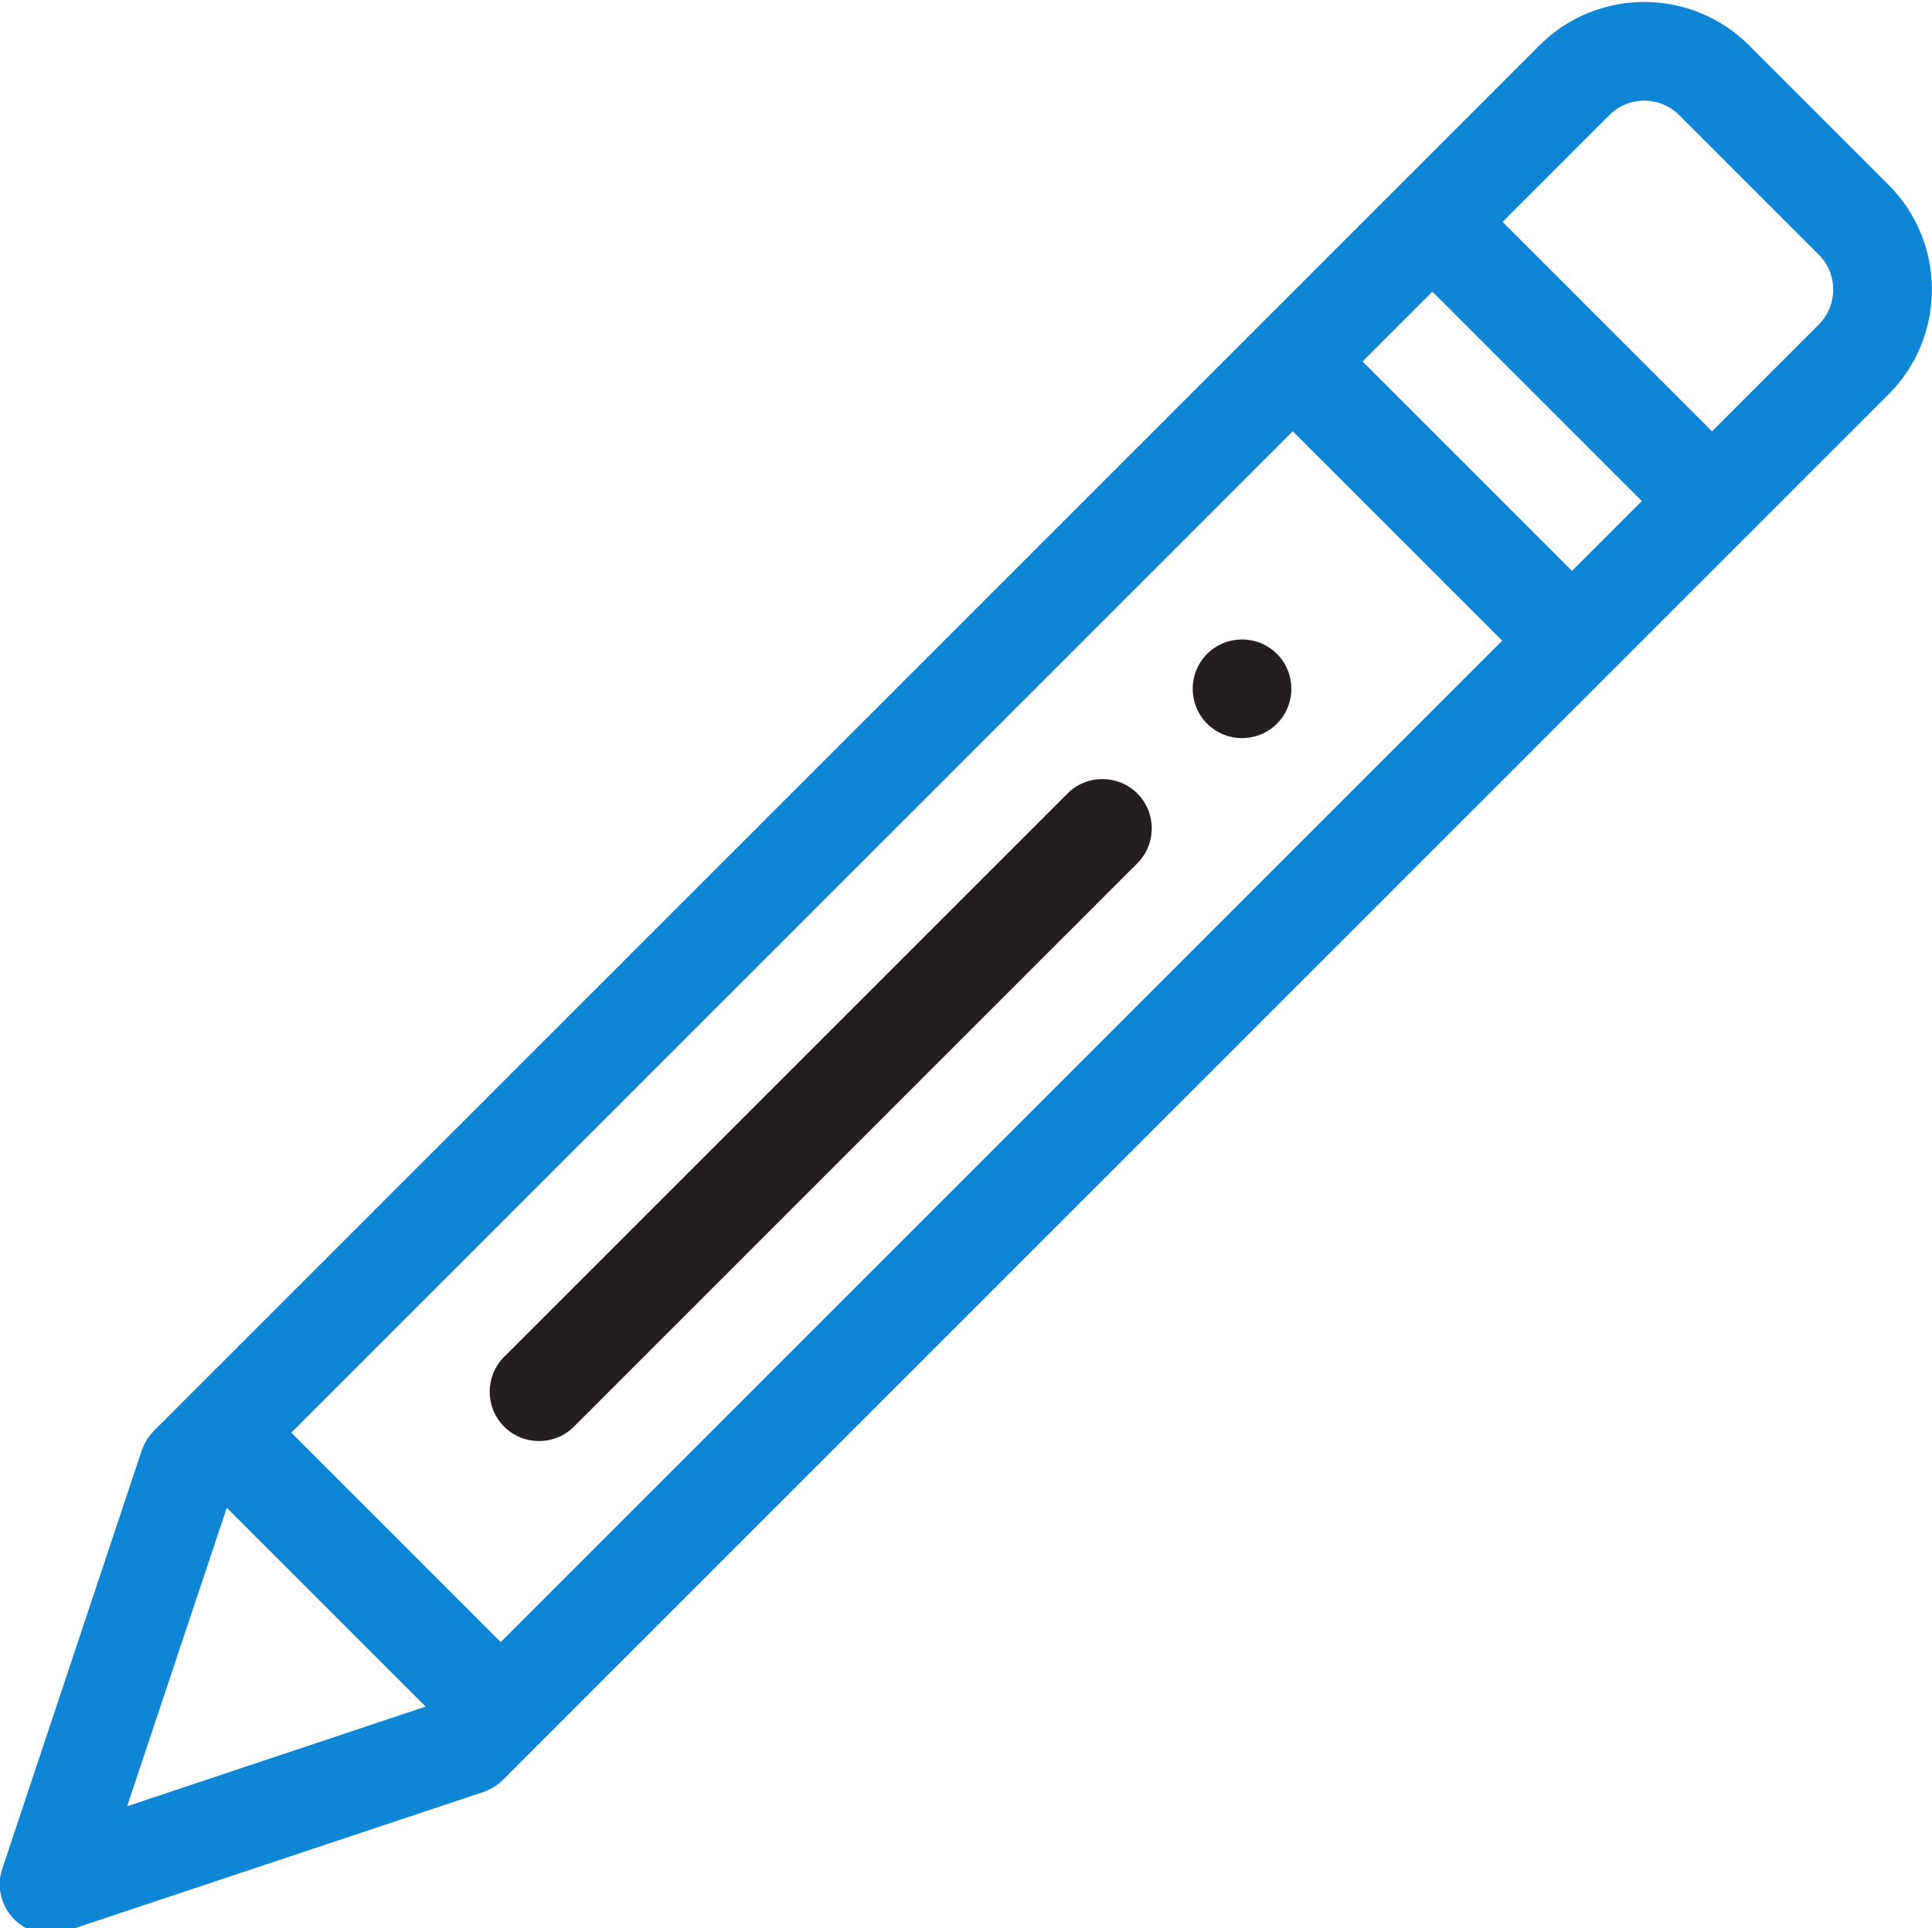 <?xml version="1.0" encoding="utf-8"?>
<!-- Generator: Adobe Illustrator 23.0.1, SVG Export Plug-In . SVG Version: 6.00 Build 0)  -->
<svg version="1.1" id="Layer_1" xmlns="http://www.w3.org/2000/svg" xmlns:xlink="http://www.w3.org/1999/xlink" x="0px" y="0px"
	 viewBox="0 0 512 511" style="enable-background:new 0 0 512 511;" xml:space="preserve">
<style type="text/css">
	.st0{fill:#231F20;}
	.st1{fill:#0F85D6;}
</style>
<path class="st0" d="M338.4,173.3c-5.1-5.1-13.4-5.1-18.5,0c-5.1,5.1-5.1,13.4,0,18.5c5.1,5.1,13.4,5.1,18.5,0
	C343.5,186.7,343.5,178.4,338.4,173.3z"/>
<path class="st0" d="M301.4,210.3c-5.1-5.1-13.4-5.1-18.5,0l-40.2,40.2c0,0,0,0,0,0l-13.4,13.4c0,0,0,0,0,0l-40.2,40.2c0,0,0,0,0,0
	l-55.5,55.5c-5.1,5.1-5.1,13.4,0,18.5c5.1,5.1,13.4,5.1,18.5,0l40.2-40.2l13.4-13.4l1.9-1.9l38.3-38.3l1.9-1.9l13.4-13.4l40.2-40.2
	C306.5,223.7,306.5,215.4,301.4,210.3z"/>
<path class="st1" d="M133.3,471.7l367.2-367.2c15.3-15.3,15.3-40.2,0-55.5l-37-37C448.2-3.3,423.3-3.3,408,12L40.8,379.2
	c-1.4,1.4-2.5,3.2-3.2,5.1l-37,111c-1.6,4.7-0.3,9.9,3.2,13.4c3.5,3.5,8.7,4.7,13.4,3.2l111-37C130.1,474.2,131.9,473.1,133.3,471.7
	z M426.5,30.5c5.1-5.1,13.4-5.1,18.5,0l37,37c5.1,5.1,5.1,13.4,0,18.5l-28.3,28.3l-55.5-55.5L426.5,30.5z M379.6,77.3l55.5,55.5
	l-18.5,18.5l-55.5-55.5L379.6,77.3z M77.2,379.7l265.4-265.4l55.5,55.5L132.7,435.2L77.2,379.7z M60.1,399.6l52.7,52.7l-79.1,26.4
	L60.1,399.6z"/>
</svg>
